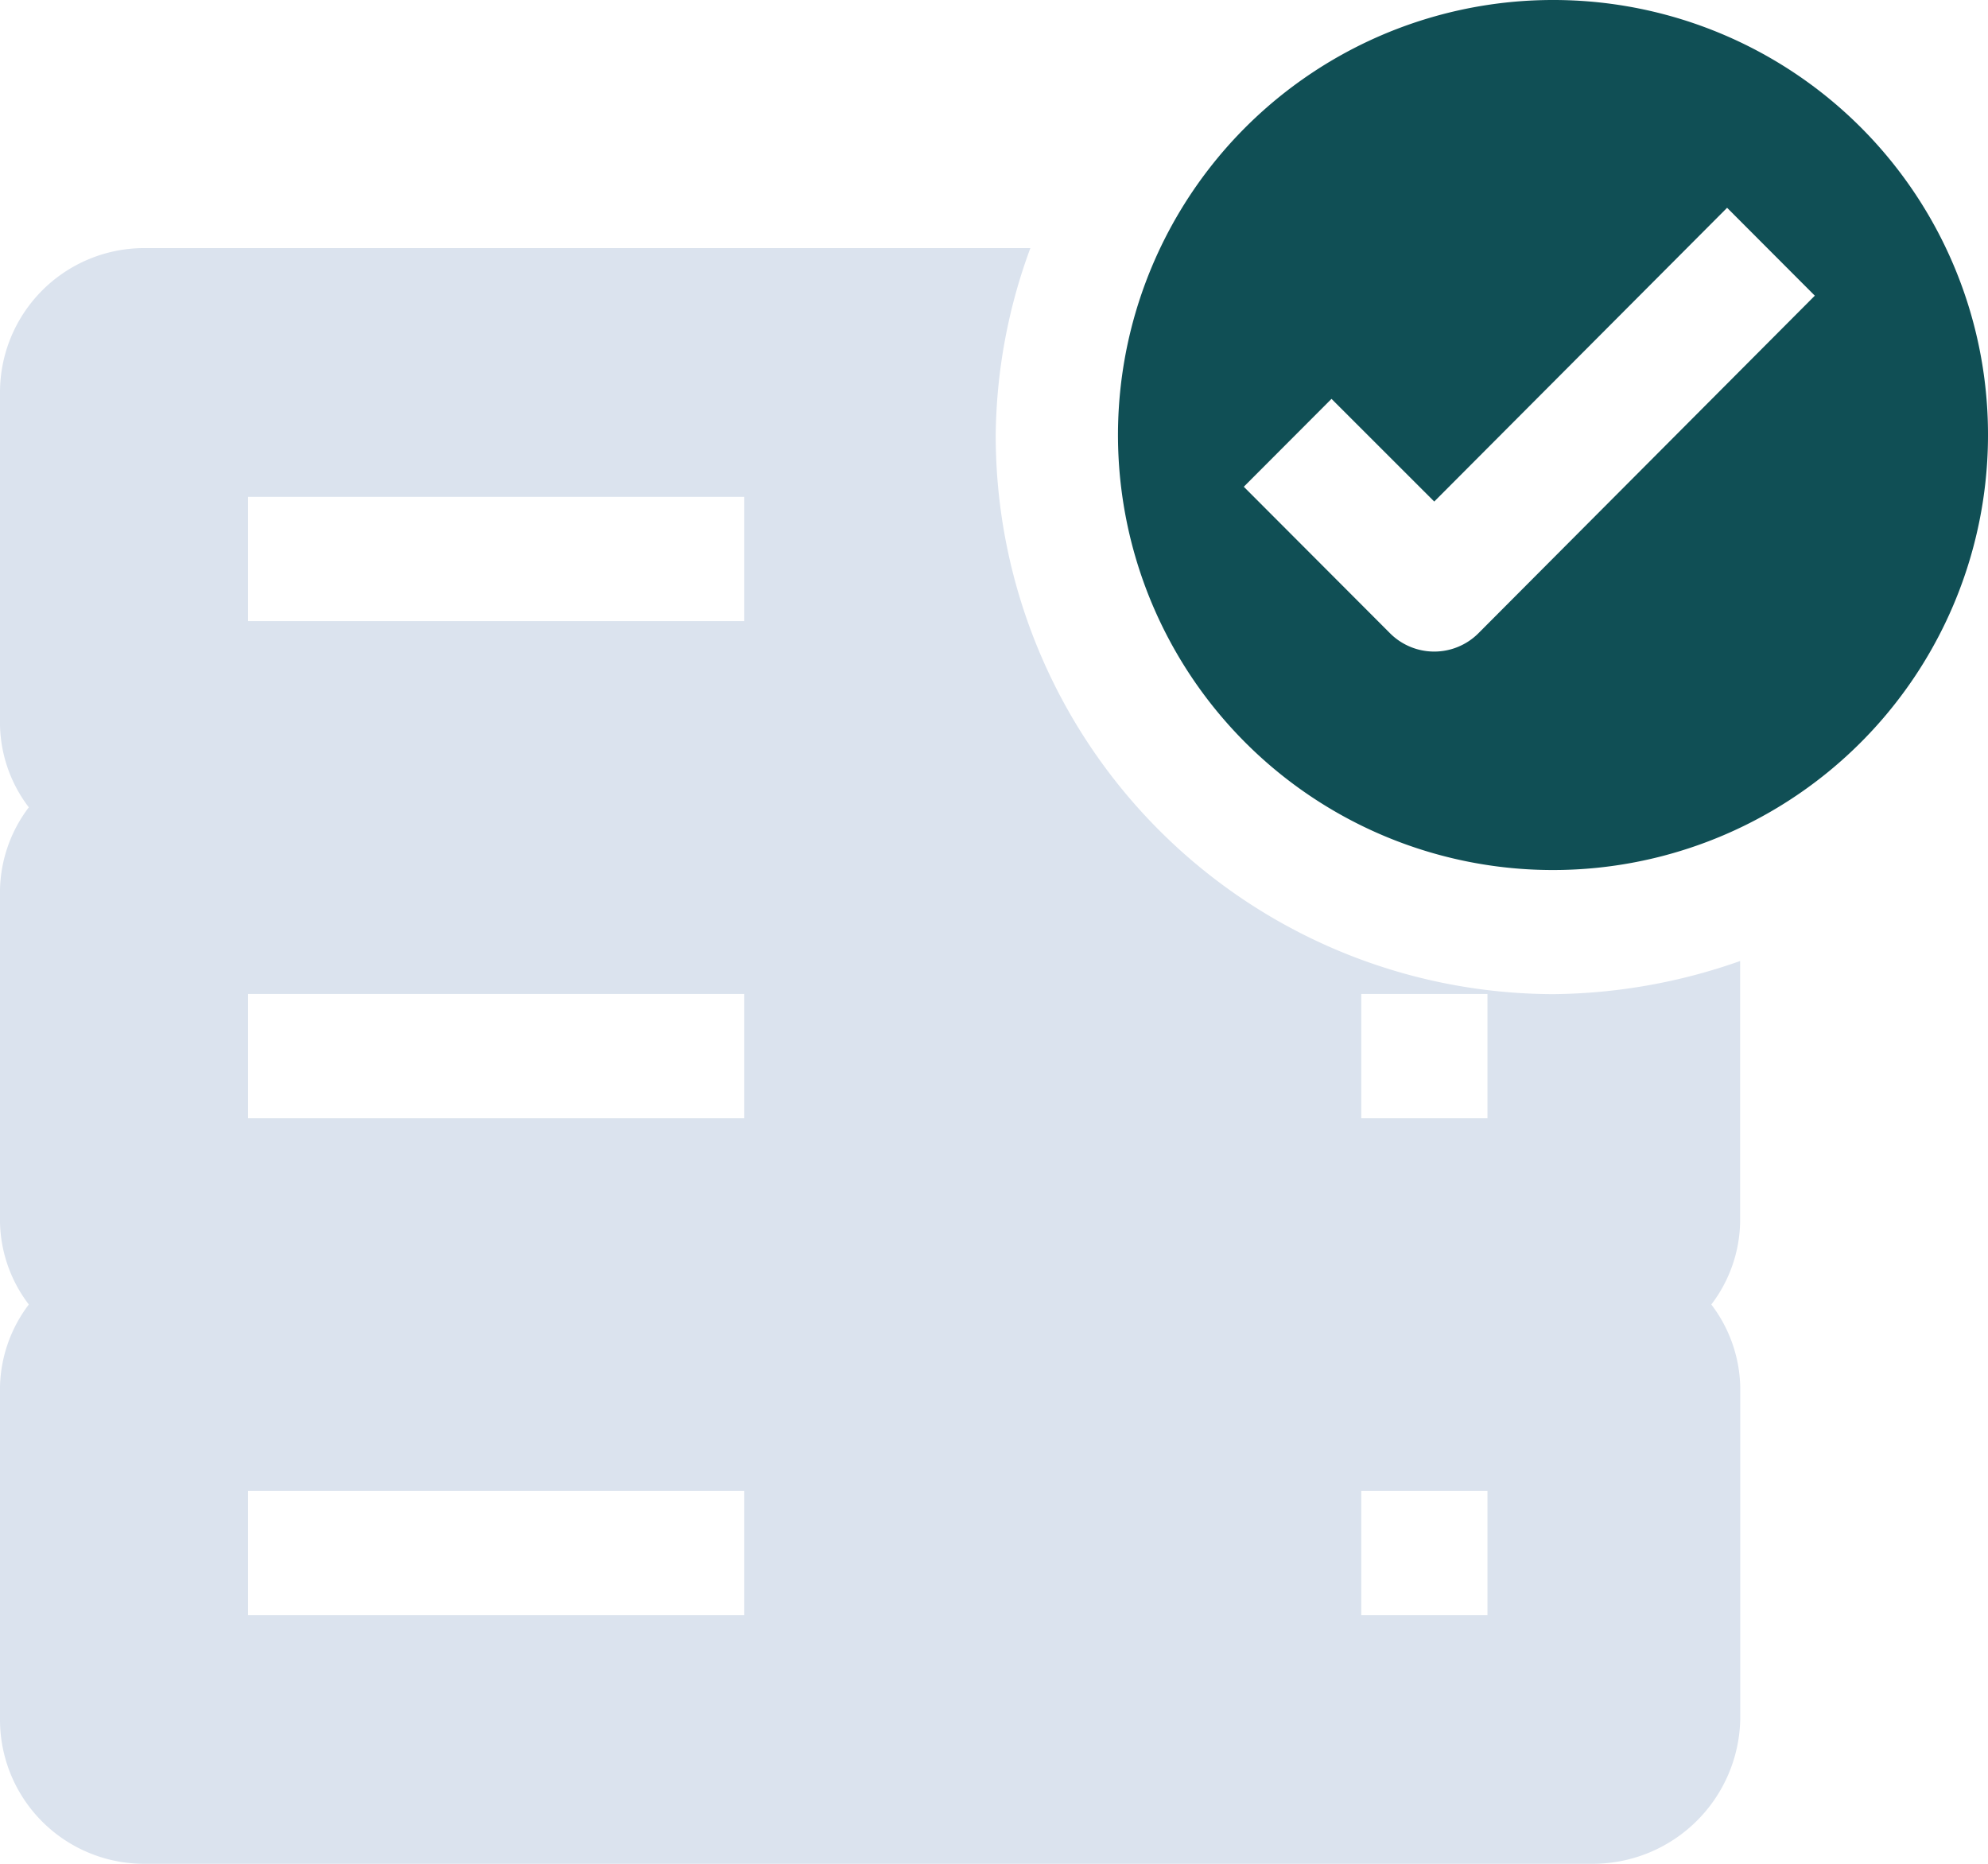 <svg xmlns="http://www.w3.org/2000/svg" width="36.012" height="33.761" viewBox="0 0 36.012 33.761"><defs><style>.a{fill:#dbe3ee;}.b{fill:#104f55;}</style></defs><g transform="translate(-34 -258)"><path class="a" d="M2.607,5.494A2.614,2.614,0,0,0,0,8.11v6.028a2.54,2.54,0,0,0,.522,1.486A2.553,2.553,0,0,0,0,17.115v6.028A2.54,2.54,0,0,0,.522,24.63,2.553,2.553,0,0,0,0,26.121v6.028a2.61,2.61,0,0,0,2.607,2.612H28.846a2.672,2.672,0,0,0,2.678-2.612V26.121A2.553,2.553,0,0,0,31,24.63a2.54,2.54,0,0,0,.522-1.486V18.408a10.416,10.416,0,0,1-3.376.6A10.122,10.122,0,0,1,18.037,8.88a10.025,10.025,0,0,1,.628-3.386H2.607ZM4.494,10h8.988v2.251H4.494Zm0,9.005h8.988v2.251H4.494Zm20.165,0h2.286v2.251H24.659ZM4.494,28.007h8.988v2.251H4.494Zm20.165,0h2.286v2.251H24.659Z" transform="translate(34 257)"/><path class="b" d="M28.148,1a7.88,7.88,0,1,0,7.864,7.88A7.872,7.872,0,0,0,28.148,1Zm3.138,3.764,1.589,1.592-6.1,6.121a1.132,1.132,0,0,1-1.589,0l-2.655-2.66,1.589-1.592,1.861,1.86Z" transform="translate(34 257)"/></g></svg>